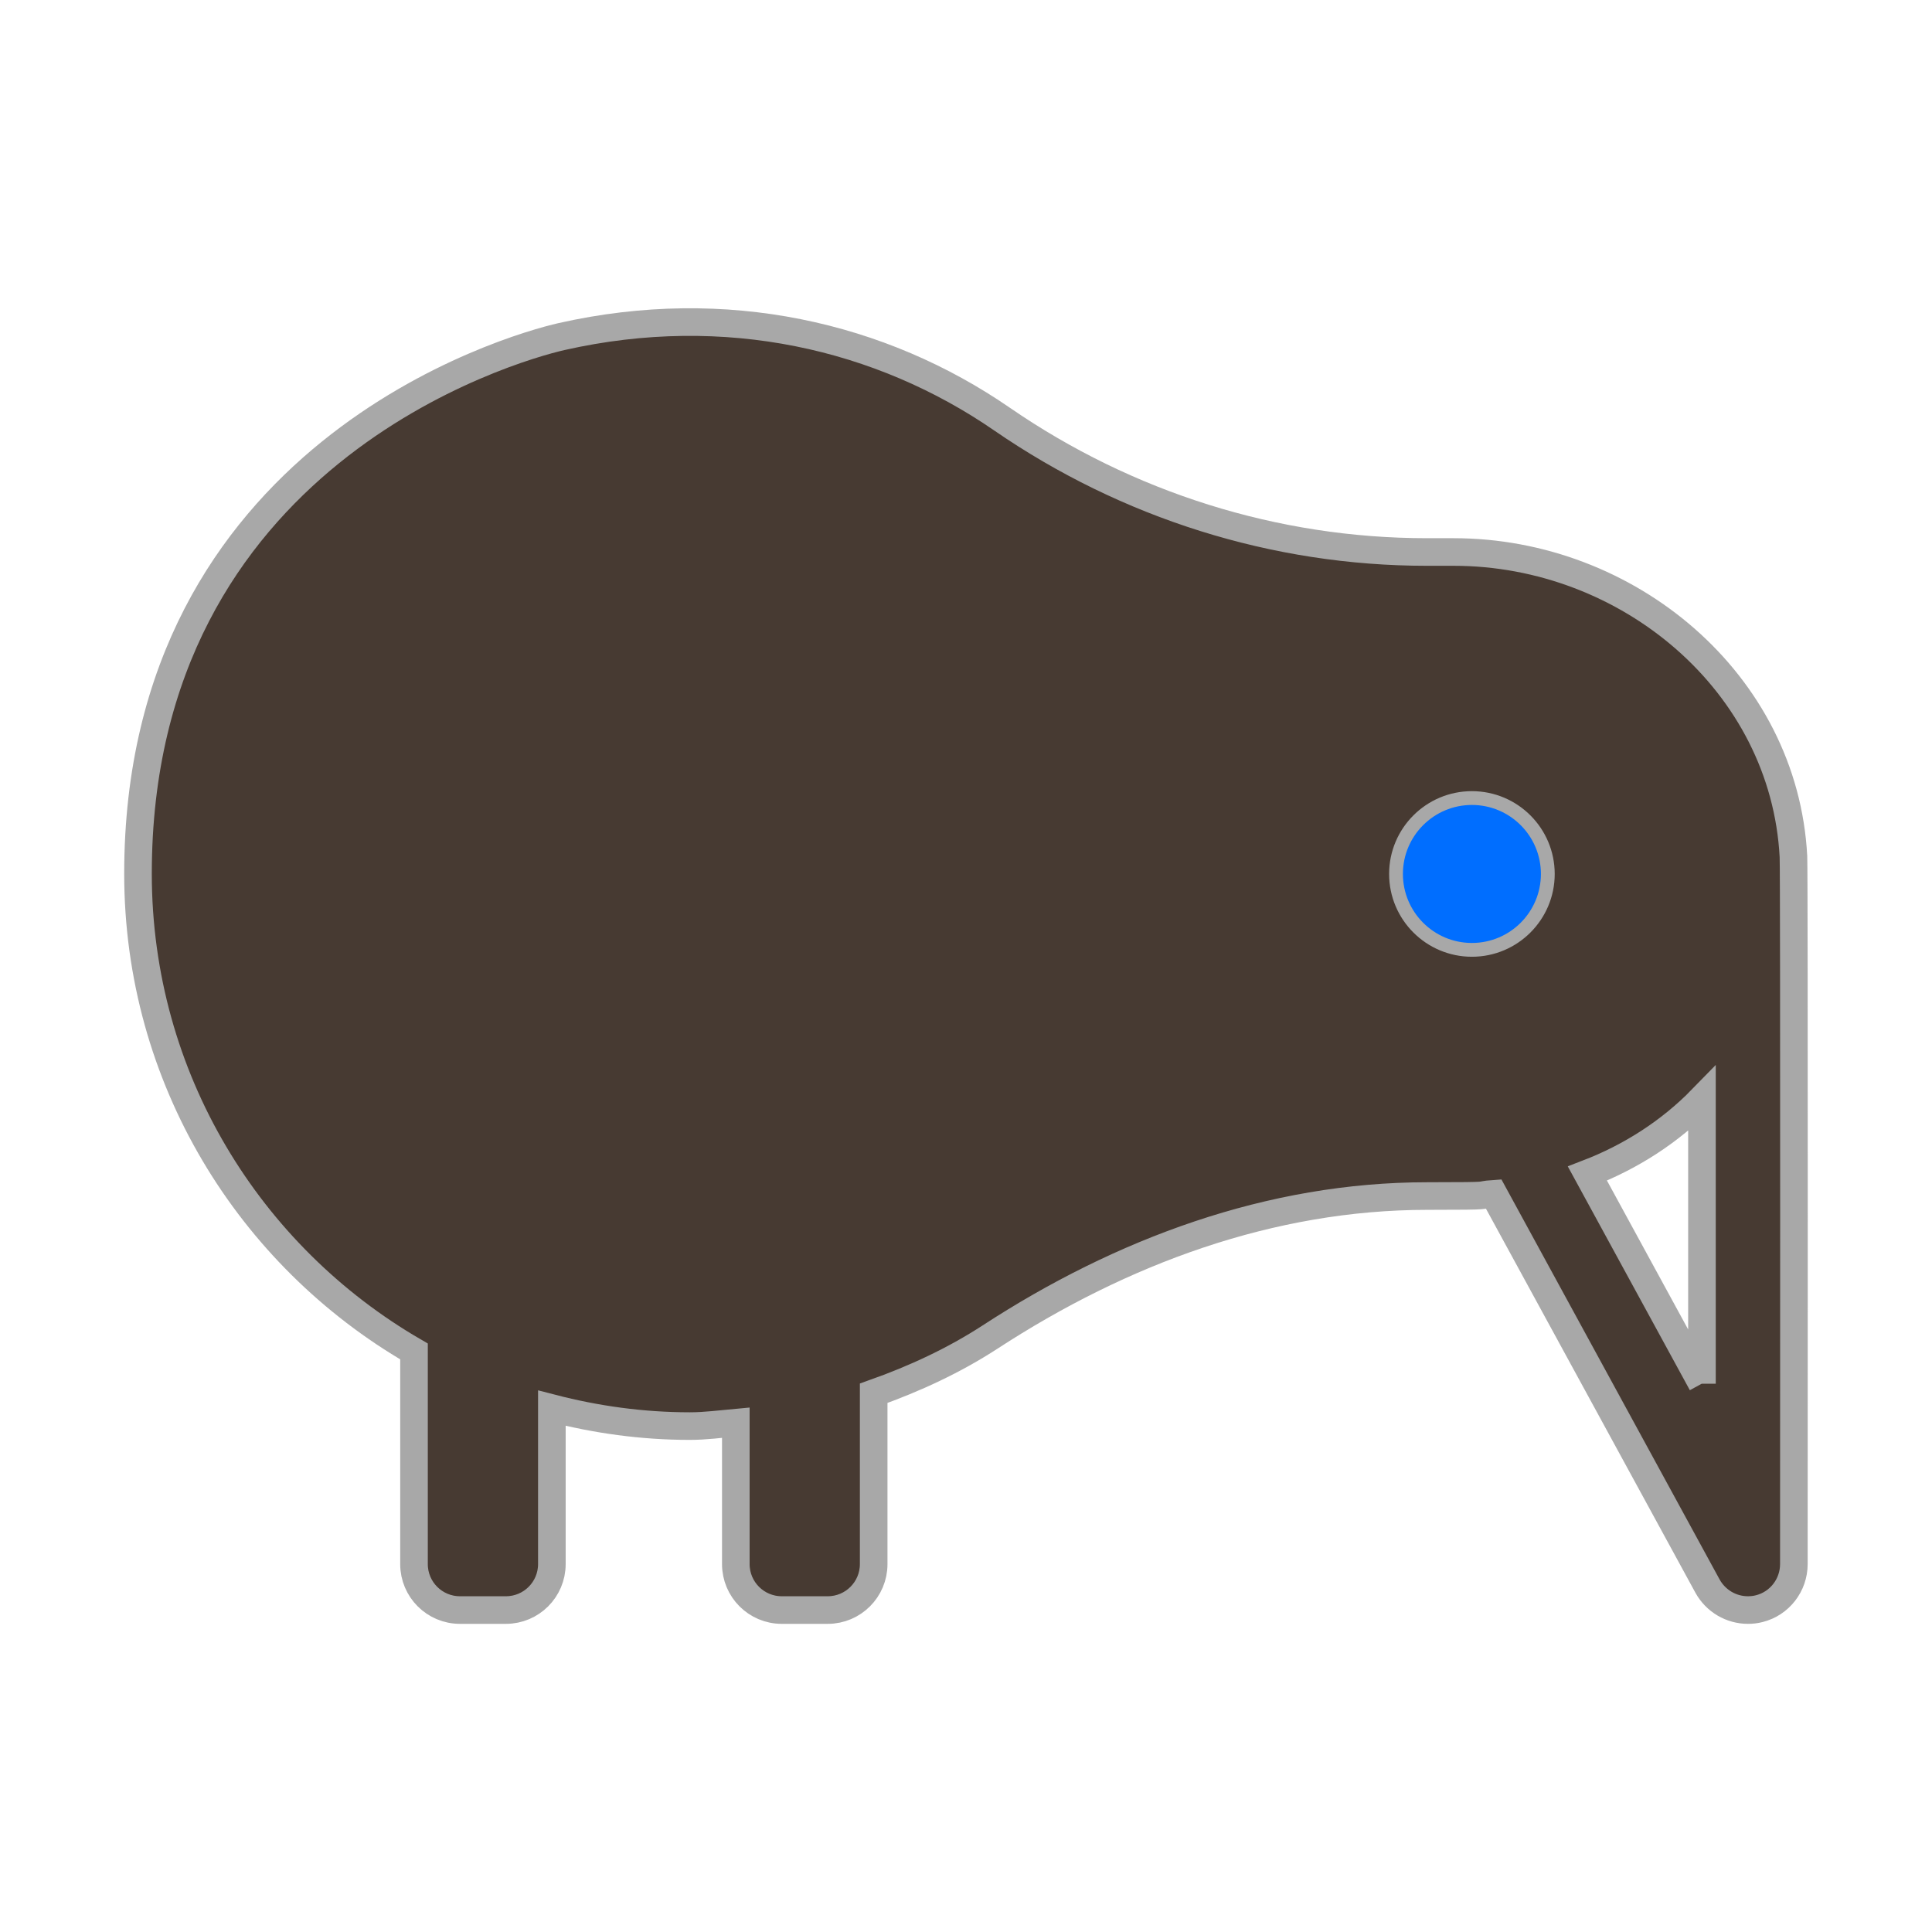 <?xml version="1.0" encoding="utf-8"?>
<svg width="800px" height="800px" viewBox="0 0 14 14" role="img" focusable="false" aria-hidden="true"
  xmlns="http://www.w3.org/2000/svg">
  <path fill="#473a32" stroke="#a8a8a8" stroke-width="0.2"
    d="m 12.996,6.208 c -0.066,-1.262 -1.199,-2.208 -2.462,-2.208 l -0.195,0 c -1.1,0 -2.172,-0.339 -3.078,-0.963 -0.875,-0.603 -2.001,-0.867 -3.192,-0.598 -0.375,0.085 -3.071,0.858 -3.069,3.895 8.333e-4,1.478 0.806,2.767 2,3.459 l 0,1.541 c 0,0.184 0.149,0.333 0.333,0.333 l 0.333,0 c 0.184,0 0.333,-0.149 0.333,-0.333 l 0,-1.13 c 0.32,0.083 0.654,0.13 1,0.13 0.113,0 0.222,-0.015 0.333,-0.025 l 0,1.025 c 0,0.184 0.149,0.333 0.333,0.333 l 0.333,0 c 0.184,0 0.333,-0.149 0.333,-0.333 l 0,-1.238 C 6.63,9.99 6.914,9.858 7.174,9.689 c 0.953,-0.621 2.032,-1.022 3.169,-1.022 0.531,0 0.334,-0.006 0.48,-0.016 l 1.55,2.842 c 0.06,0.109 0.173,0.174 0.293,0.174 0.027,0 0.055,-0.003 0.082,-0.01 0.148,-0.037 0.251,-0.171 0.251,-0.323 0,0 0.003,-5.005 -0.003,-5.125 z M 10.666,6.833 c -0.276,0 -0.5,-0.224 -0.5,-0.5 0,-0.276 0.224,-0.5 0.5,-0.5 0.276,0 0.5,0.224 0.5,0.5 0,0.276 -0.224,0.5 -0.5,0.5 z m 1.667,3.193 -0.83,-1.522 c 0.315,-0.121 0.599,-0.304 0.83,-0.541 l 0,2.064 z" />
  <path fill="#006eff"
    d="M 10.666,6.833 c -0.276,0 -0.5,-0.224 -0.5,-0.5 0,-0.276 0.224,-0.5 0.5,-0.5 0.276,0 0.5,0.224 0.5,0.5 0,0.276 -0.224,0.5 -0.5,0.5 z" />
</svg>